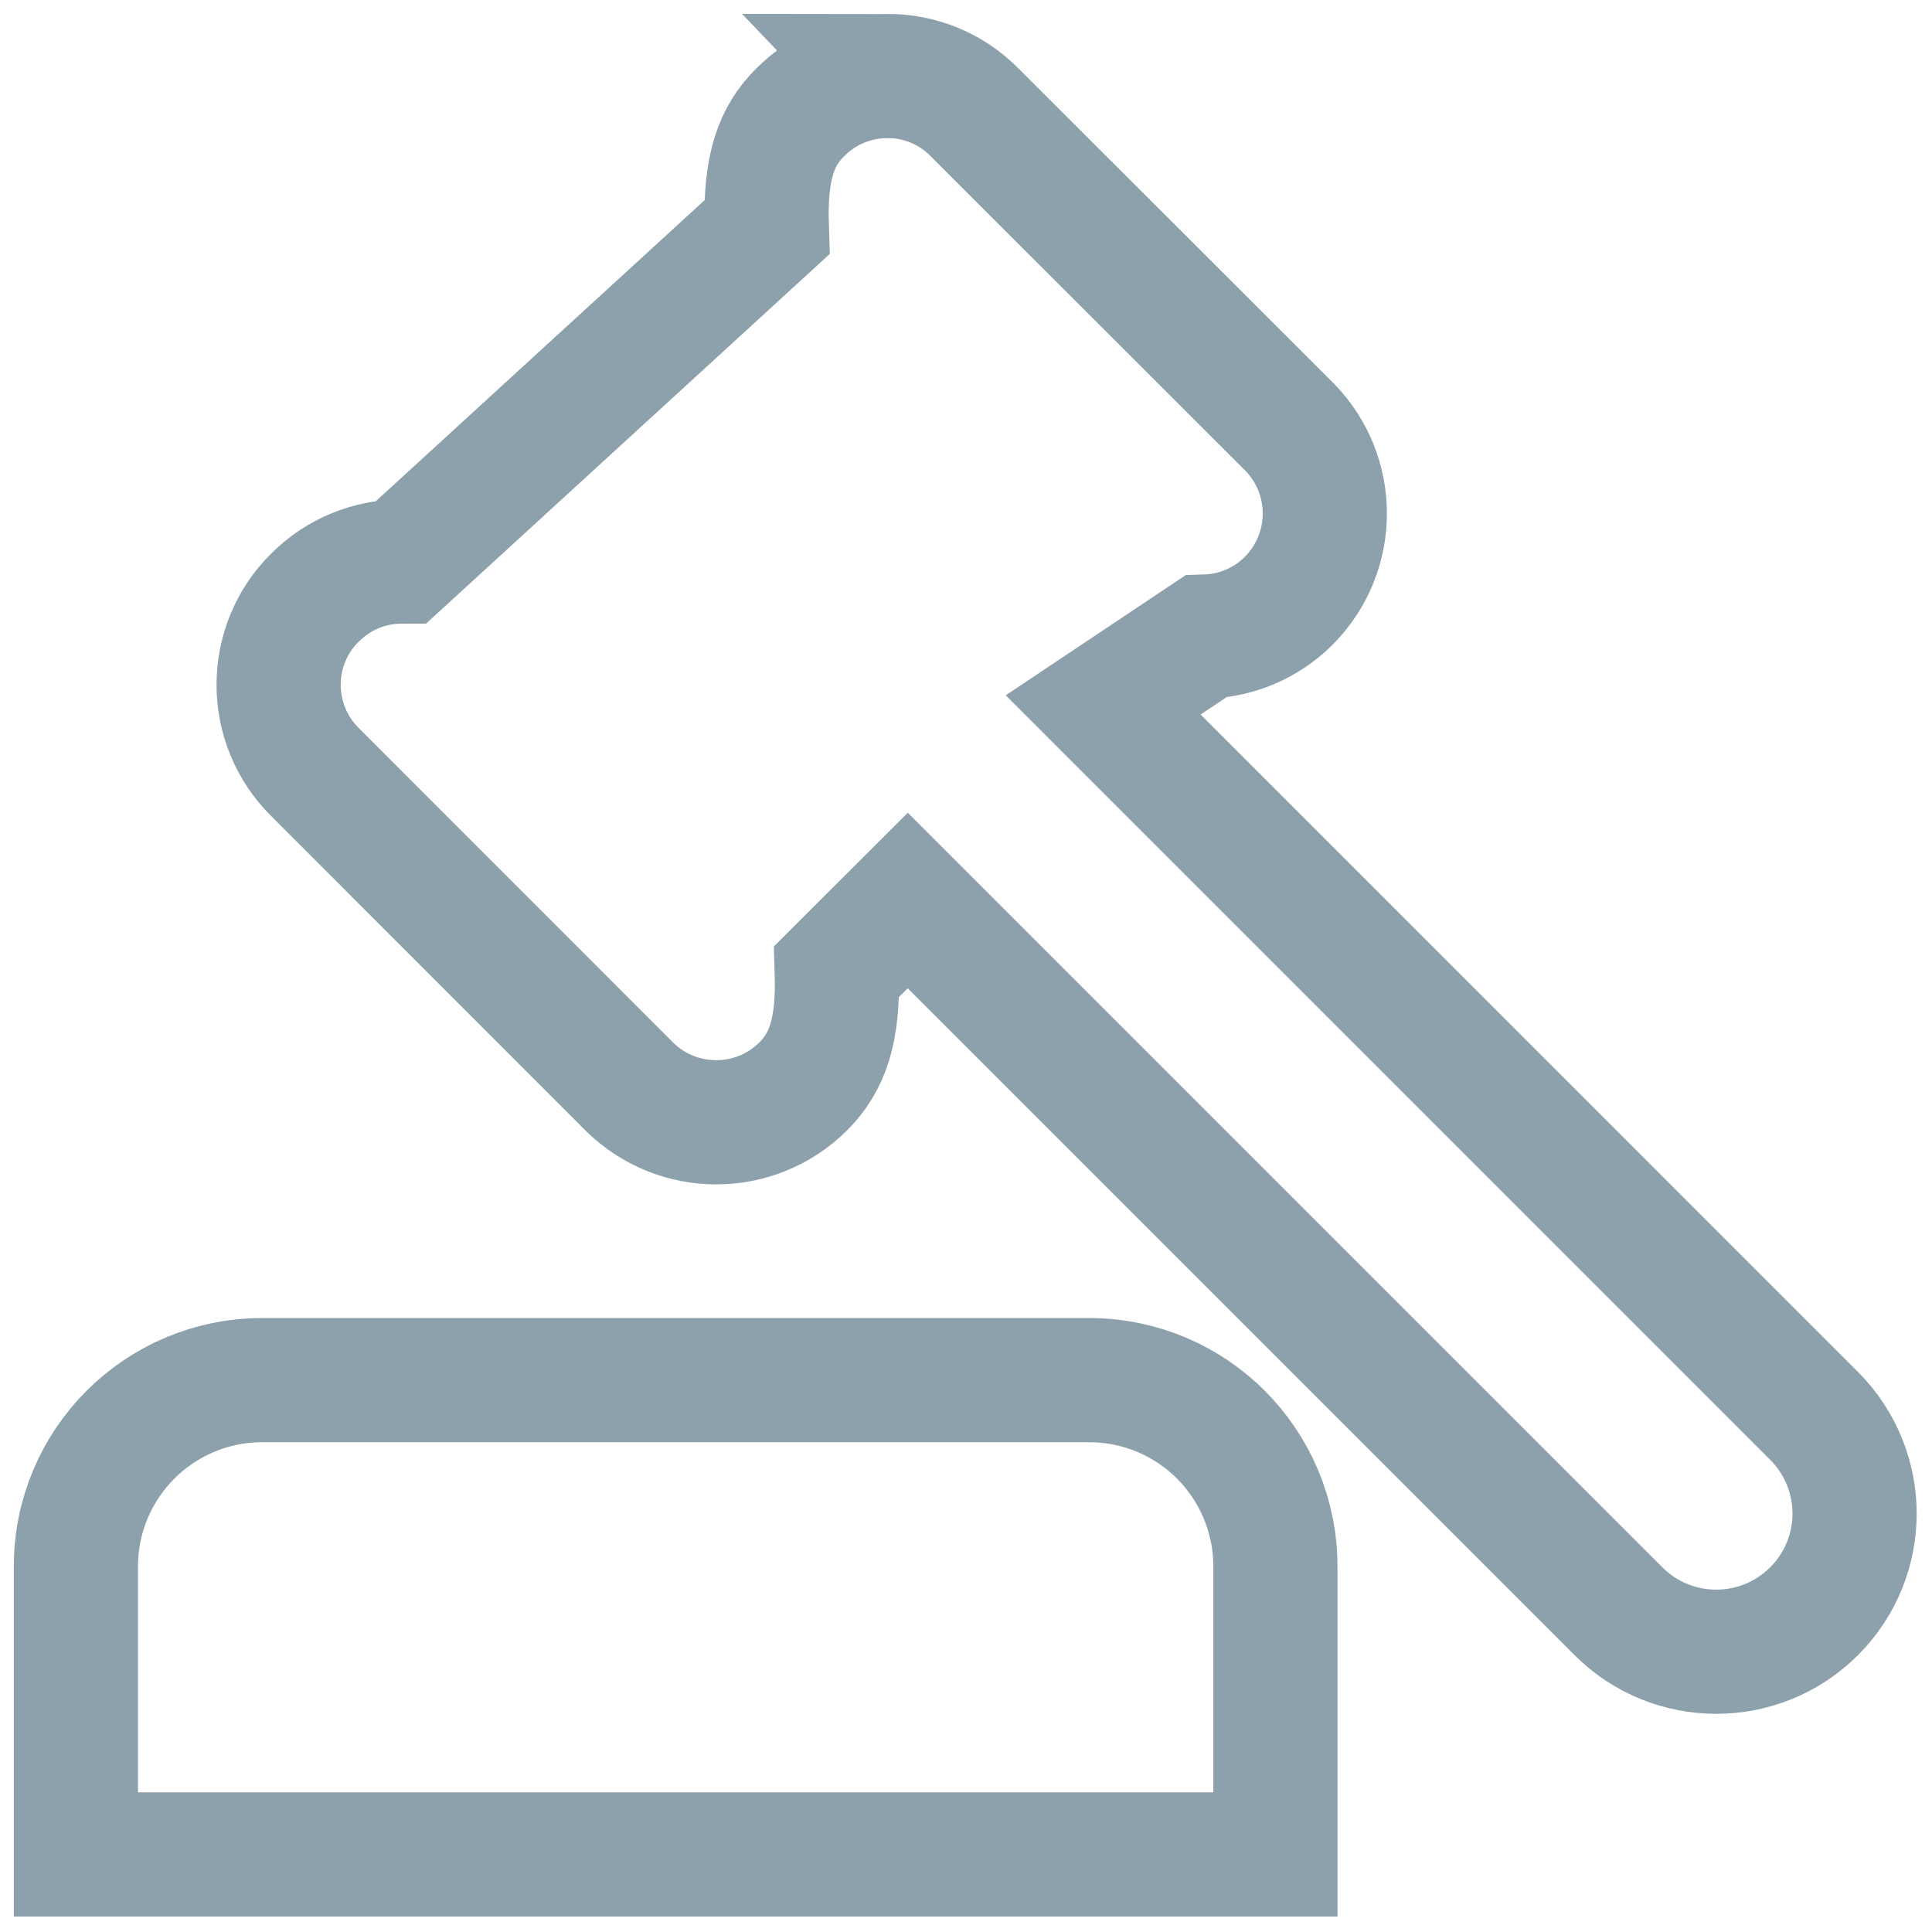 <svg xmlns="http://www.w3.org/2000/svg" width="28" height="28" viewBox="0 0 28 28">
    <g fill="none" fill-rule="evenodd">
        <g fill-rule="nonzero" stroke="#8DA1AD" stroke-width="1.8">
            <g>
                <g>
                    <path d="M13.784 18.002c.746 0 1.421.302 1.91.79.488.49.79 1.165.79 1.91h0v4.174H-.9v-4.174c0-.745.302-1.42.791-1.91.489-.488 1.164-.79 1.91-.79h0zM10.86-.899c.46 0 .918.176 1.262.525h0l4.56 4.556c.346.35.518.805.518 1.26 0 .455-.172.91-.522 1.264-.332.332-.767.507-1.207.52h0l-1.483.99L24.291 18.52c.391.391.587.904.587 1.416 0 .512-.196 1.024-.587 1.415-.391.391-.904.587-1.418.587-.513 0-1.026-.196-1.417-.587h0l-10.3-10.3-1.029 1.027c.028.877-.143 1.32-.484 1.665-.348.347-.805.522-1.263.522-.456 0-.912-.173-1.265-.523h0L2.566 9.19c-.352-.348-.528-.807-.528-1.265 0-.458.176-.917.522-1.259.348-.352.807-.528 1.265-.528h0l5.288-4.842c-.03-.886.145-1.332.482-1.665.349-.353.807-.529 1.266-.529z" transform="translate(-21 -212) translate(21 212) translate(2 2)"/>
                </g>
            </g>
        </g>
    </g>
</svg>
